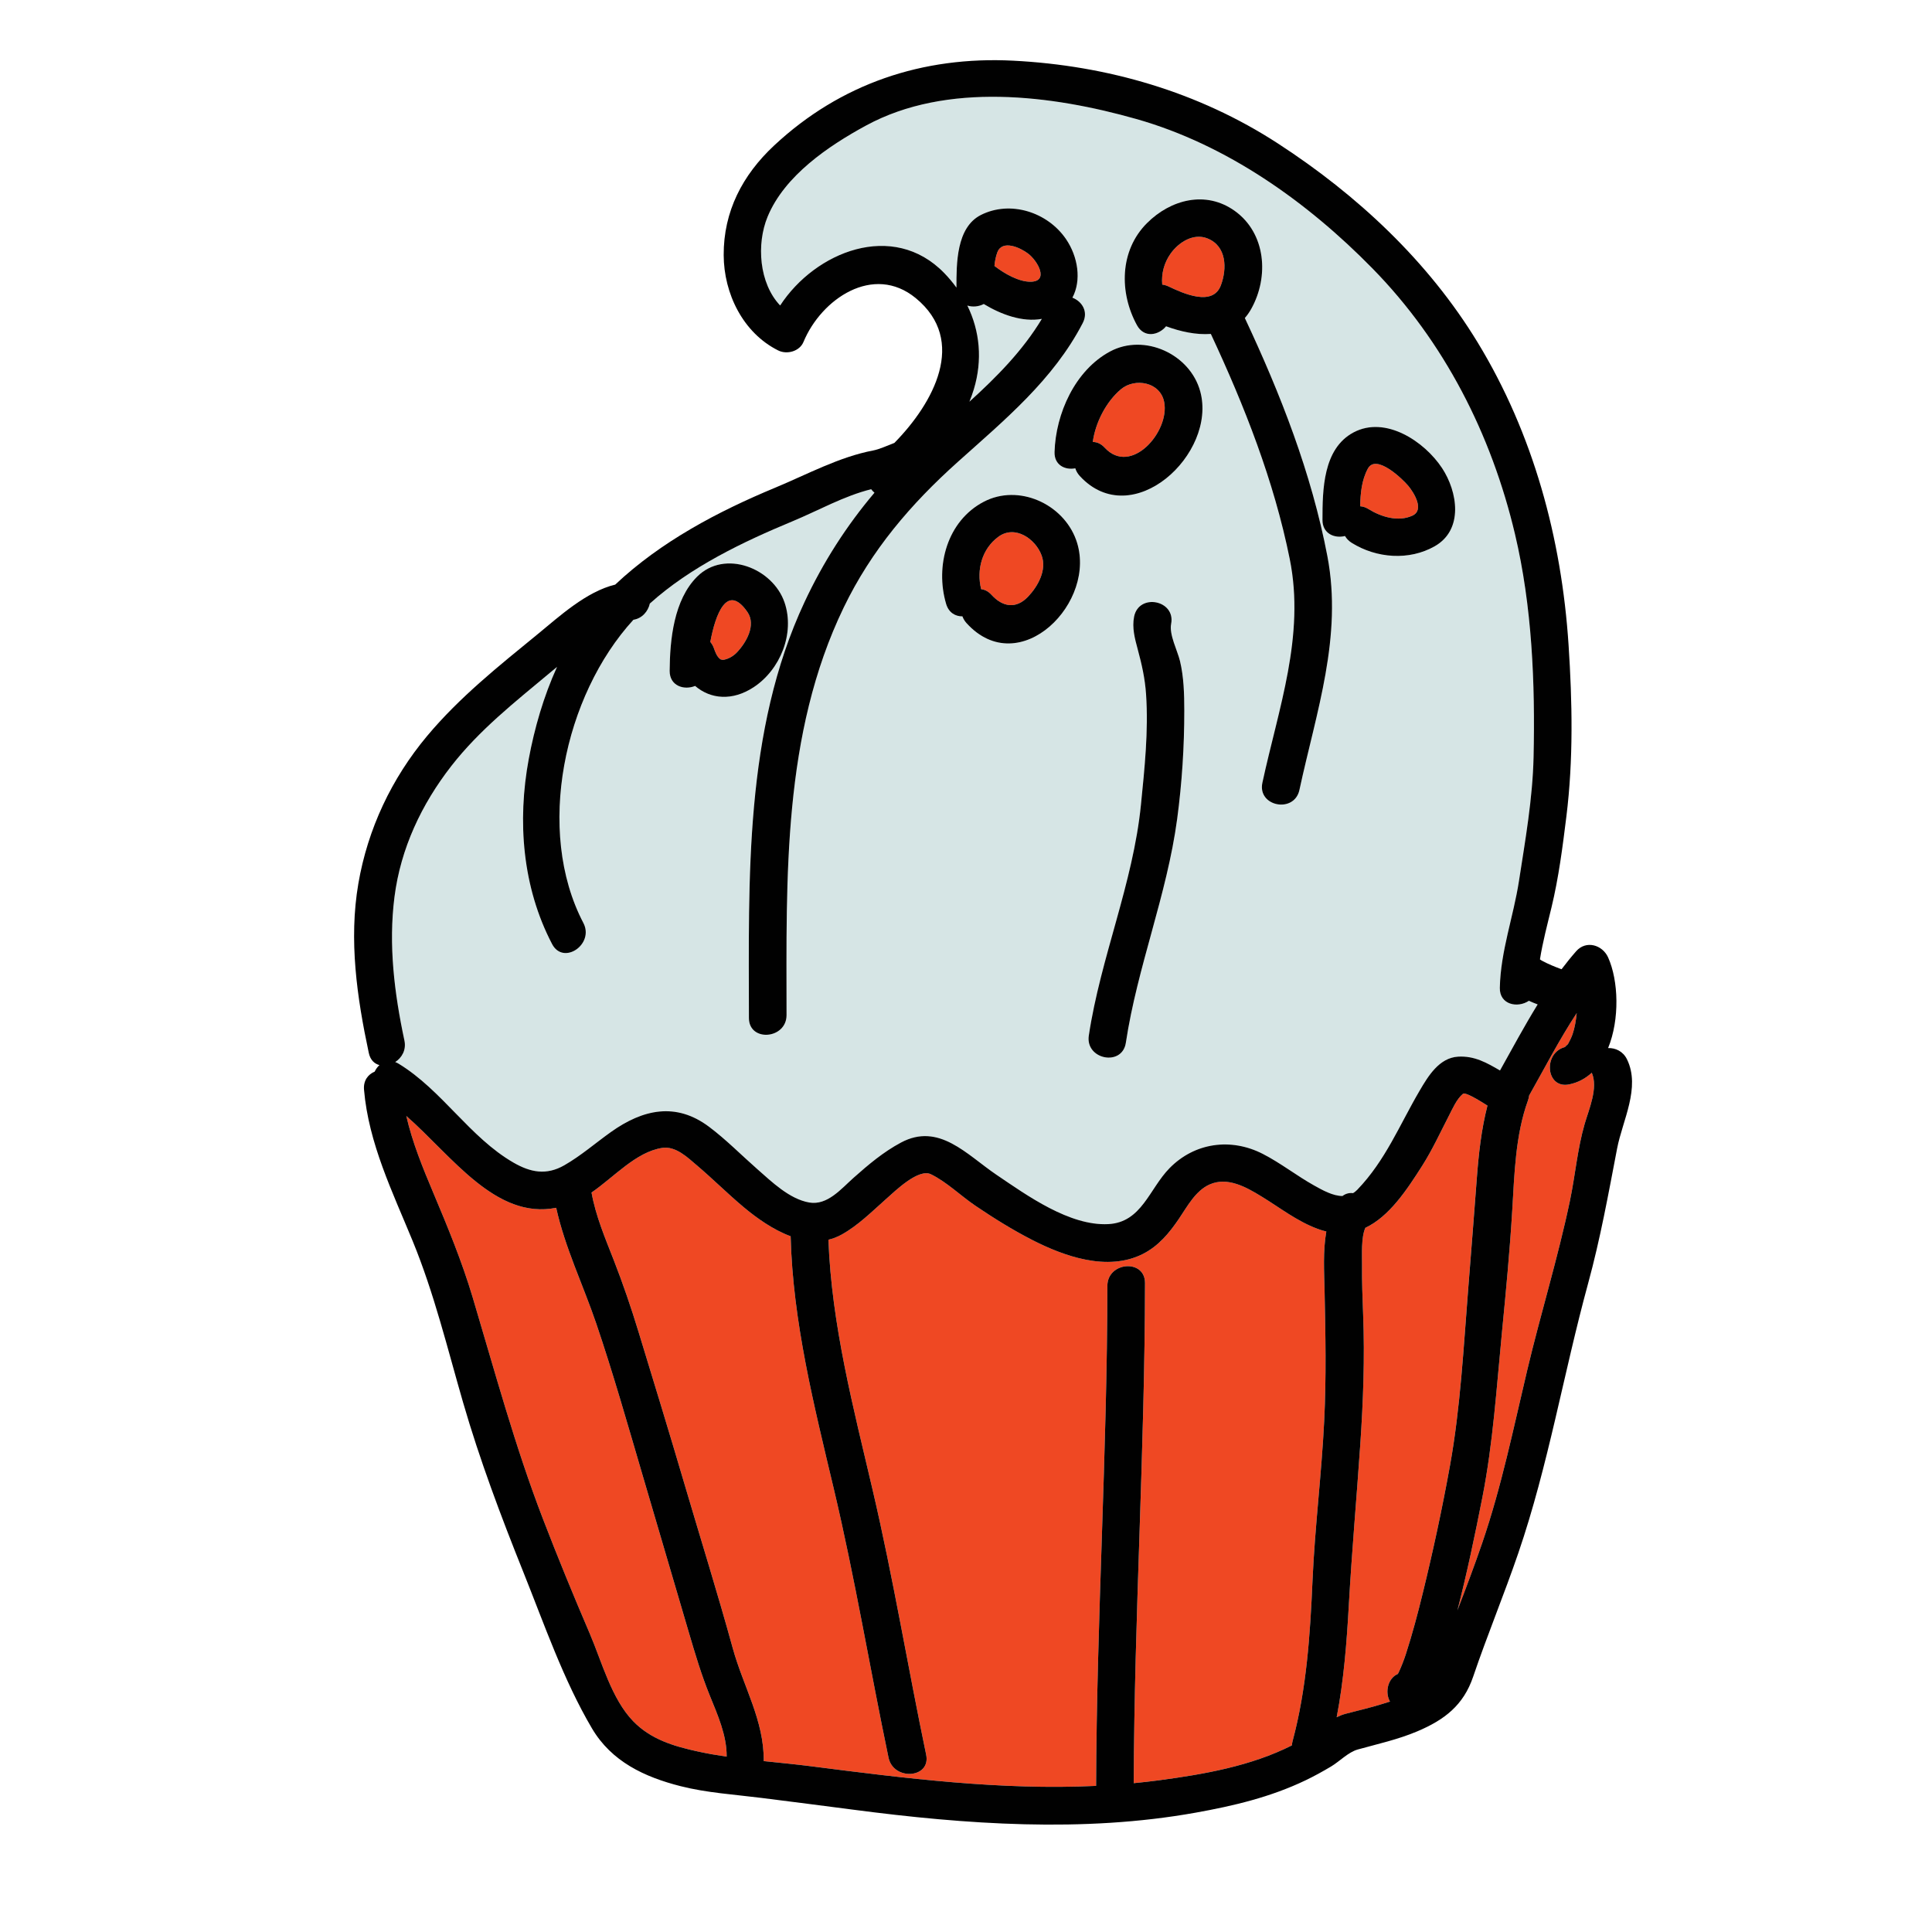 <svg xmlns="http://www.w3.org/2000/svg" xmlns:xlink="http://www.w3.org/1999/xlink" id="Layer_1" width="512" height="512" x="0" style="enable-background:new 0 0 512 512" y="0" version="1.1" viewBox="0 0 512 512" xml:space="preserve"><style type="text/css">.st4{fill:#ef4823}.st11{fill:#010101}.st13{fill:#d6e5e5}</style><g><g><g><path d="M276.047,147.223c-1.611-4.428-7.059-8.195-11.447-4.99c-4.383,3.201-5.865,8.791-4.583,13.906 c0.931,0.096,1.877,0.551,2.736,1.496c2.906,3.199,6.476,3.875,9.7,0.482C275.039,155.396,277.458,151.096,276.047,147.223z" class="st4"/></g></g><g><g><path d="M373.208,128.752c-1.455-1.74-8.531-8.635-10.724-4.543c-1.635,3.049-1.957,6.523-2.023,9.958 c0.702,0.04,1.448,0.267,2.217,0.746c3.31,2.06,7.864,3.478,11.64,1.729C377.541,135.151,374.729,130.572,373.208,128.752z" class="st4"/></g></g><g><g><path d="M320.011,63.195c-3.714-1.492-7.601,0.979-9.745,3.955c-1.79,2.483-2.519,5.395-2.26,8.27 c0.539,0.062,1.098,0.219,1.672,0.493c3.916,1.87,11.738,5.405,13.868-0.304C325.209,71.149,325.074,65.23,320.011,63.195z" class="st4"/></g></g><g><g><path d="M188.114,449.377c-2.252-5.539-3.917-11.154-5.603-16.887c-4.074-13.852-8.148-27.703-12.222-41.557 c-3.941-13.398-7.8-27.01-12.294-40.236c-3.432-10.1-8.296-20.127-10.6-30.619c-16.019,3.195-27.594-13.705-39.719-24.338 c1.604,7.008,4.36,13.744,7.155,20.369c3.843,9.113,7.601,18.232,10.435,27.721c5.896,19.736,11.201,39.422,18.615,58.684 c3.934,10.217,8.094,20.345,12.411,30.404c3.182,7.414,5.762,17.301,11.516,23.23c4.679,4.822,10.759,6.625,17.175,8.024 c2.496,0.546,5.032,0.981,7.589,1.354C192.63,459.945,190.171,454.436,188.114,449.377z" class="st4"/></g></g><g><g><path d="M351.49,326.362c-0.775-0.188-1.569-0.429-2.384-0.733c-5.384-2.014-9.893-5.561-14.754-8.531 c-3.999-2.445-8.996-5.329-13.791-3.203c-3.737,1.656-5.935,5.854-8.126,9.086c-2.586,3.814-5.442,7.268-9.636,9.365 c-9.305,4.652-20.717,0.627-29.318-3.785c-5.204-2.668-10.149-5.757-14.989-9.031c-3.838-2.596-7.646-6.332-11.776-8.34 c-3.307-1.609-9.398,4.346-11.952,6.613c-3.706,3.289-7.34,6.939-11.699,9.363c-1.155,0.641-2.333,1.088-3.522,1.371 c0.84,22.545,6.605,44.467,11.727,66.356c5.437,23.237,9.296,46.763,14.172,70.114c1.317,6.309-8.676,6.982-9.973,0.77 c-4.958-23.746-8.902-47.654-14.51-71.266c-5.224-21.998-10.841-44.189-11.429-66.893c-4.649-1.715-9.032-4.852-12.505-7.762 c-4.228-3.539-8.124-7.448-12.327-11.014c-2.504-2.123-5.612-5.178-9.204-4.635c-6.93,1.047-12.752,7.723-18.73,11.819 c1.113,6.233,3.627,12.12,5.923,18.001c2.415,6.184,4.568,12.488,6.506,18.84c4.106,13.457,8.235,26.932,12.204,40.426 c4.257,14.473,8.779,28.896,12.778,43.443c2.826,10.281,8.322,19.143,8.231,29.974c4.223,0.44,8.444,0.841,12.587,1.372 c24.943,3.195,50.285,6.395,75.487,5.193c0.145-44.184,2.946-88.313,2.988-132.5c0.006-6.416,9.979-7.215,9.973-0.77 c-0.041,44.203-2.845,88.35-2.988,132.55c2.239-0.218,4.478-0.462,6.714-0.763c11.956-1.602,24.327-3.763,35.197-9.245 c0.02-0.353,0.079-0.724,0.183-1.112c3.723-13.884,4.662-28.256,5.285-42.561c0.618-14.184,2.405-28.232,3.1-42.406 c0.565-11.525,0.343-22.912,0.095-34.428C350.92,337.154,350.563,331.525,351.49,326.362z" class="st4"/></g></g><g><g><path d="M198.069,162.178c-5.421-7.827-8.496,0.732-9.828,7.939c0.377,0.441,0.698,0.975,0.933,1.621 c0.396,1.09,0.786,2.267,1.76,2.988c0.074,0.055,0.626,0.121,0.592,0.152c1.122-0.11,2.594-0.779,3.689-1.912 C197.693,170.399,200.489,165.671,198.069,162.178z" class="st4"/></g></g><g><g><path d="M308.526,106.576c-1.024-5.377-7.783-6.516-11.468-3.416c-3.884,3.266-6.758,8.781-7.456,13.971 c1.062-0.012,2.163,0.429,3.153,1.504C299.725,126.209,310.019,114.412,308.526,106.576z" class="st4"/></g></g><g><g><path d="M387.671,289.896c-1.651,1.388-2.738,3.929-3.701,5.794c-2.307,4.469-4.359,8.979-7.062,13.231 c-4.094,6.44-8.75,13.487-15.078,16.468c-1.136,2.521-0.854,7.141-0.878,9.631c-0.042,4.477,0.116,8.947,0.293,13.418 c0.454,11.432,0.017,22.902-0.755,34.312c-0.96,14.203-2.242,28.32-3.034,42.537c-0.558,9.998-1.333,19.988-3.224,29.805 c0.733-0.37,1.491-0.686,2.296-0.9c3.23-0.858,6.508-1.594,9.698-2.594c0.665-0.209,1.384-0.426,2.127-0.658 c-1.433-2.555-0.505-6.228,2.086-7.32c0.076-0.15,0.168-0.293,0.239-0.447c0.718-1.566,1.357-3.181,1.888-4.82 c1.726-5.328,3.159-10.75,4.489-16.188c2.733-11.17,5.157-22.43,7.2-33.746c2.789-15.454,3.605-31.469,4.85-47.11 c0.768-9.646,1.533-19.282,2.253-28.935c0.491-6.572,1.201-13.051,2.826-19.377C391.604,291.363,388.306,289.363,387.671,289.896 z" class="st4"/></g></g><g><g><path d="M421.834,284.291c-1.653,1.521-3.639,2.613-5.996,3.088c-6.323,1.271-7-8.721-0.77-9.973 c-0.863,0.172,0.233-0.287,0.532-0.846c0.434-0.812,0.854-1.63,1.151-2.504c0.599-1.761,0.909-3.714,1.091-5.57 c-4.609,7.014-8.474,14.525-12.61,21.846c-0.048,0.418-0.142,0.848-0.301,1.285c-3.342,9.186-3.59,19.486-4.173,29.141 c-0.65,10.762-1.672,21.51-2.72,32.24c-1.439,14.725-2.353,29.375-5.209,43.895c-1.965,9.991-4.059,19.996-6.604,29.871 c2.275-5.914,4.516-11.844,6.569-17.838c5.137-15.001,8.274-30.396,11.928-45.793c3.562-15.01,8.147-29.779,11.314-44.873 c1.423-6.78,1.983-13.742,3.909-20.396C421.082,293.945,423.589,288.311,421.834,284.291z" class="st4"/></g></g><g><g><path d="M272.44,67.186c-2.063-1.566-6.827-3.749-8.132-0.318c-0.434,1.14-0.653,2.367-0.767,3.621 c0.071,0.05,0.143,0.094,0.213,0.146c2.421,1.854,6.251,4.088,9.418,4.027C278.061,74.568,275.027,69.152,272.44,67.186z" class="st4"/></g></g><g><g><path d="M405.171,265.221c-2.974,2.007-7.805,1.051-7.704-3.444c0.221-9.824,3.599-18.752,5.078-28.34 c1.674-10.847,3.617-21.791,3.864-32.789c0.44-19.64-0.39-39.965-4.935-59.145c-6.253-26.387-18.697-50.917-37.765-70.369 c-17.27-17.617-38.607-32.795-62.553-39.588c-22.413-6.359-50.261-9.892-71.646,1.725c-9.957,5.408-21.587,13.271-26.09,24.166 c-2.993,7.242-2.275,17.621,3.325,23.521c9.284-14.25,29.895-22.578,43.485-8.6c1.194,1.228,2.265,2.521,3.238,3.859 c-0.005-6.31-0.061-15.948,6.483-19.251c7.781-3.927,17.634-0.786,22.534,6.371c3.213,4.692,4.16,10.968,1.712,15.548 c2.498,0.967,4.327,3.659,2.736,6.73c-7.805,15.068-20.725,25.694-33.135,36.824c-12.466,11.178-22.854,23.338-30.193,38.527 c-16.248,33.626-15.182,71.605-15.165,108.039c0.003,6.416-9.97,7.215-9.973,0.77c-0.018-36.874-1.272-76.025,14.749-110.252 c4.967-10.609,11.131-20.219,18.523-28.949c-0.321-0.268-0.613-0.578-0.871-0.922c-7.148,1.758-14.076,5.68-20.762,8.457 c-13.234,5.498-27.1,12.123-37.895,21.836c-0.453,2.031-2,3.929-4.354,4.303c-18.408,20.084-26.06,55.882-13.26,80.346 c2.957,5.652-5.302,11.307-8.291,5.592c-7.867-15.037-9.256-32.525-6.18-49.082c1.512-8.14,3.929-16.547,7.491-24.367 c-0.657,0.541-1.314,1.082-1.968,1.627c-9.229,7.713-18.57,15.047-26.027,24.611c-7.912,10.148-13.442,21.865-15.085,34.715 c-1.628,12.732-0.03,25.561,2.634,38.047c0.539,2.529-0.692,4.586-2.437,5.717c0.309,0.115,0.623,0.264,0.941,0.458 c11.506,7.032,18.792,19.489,30.397,26.188c4.53,2.614,8.73,3.423,13.467,0.71c4.429-2.535,8.241-5.885,12.384-8.832 c8.442-6.007,17.202-7.955,25.972-1.376c4.533,3.401,8.505,7.46,12.756,11.192c3.835,3.367,8.542,7.965,13.792,8.879 c4.826,0.84,8.469-3.629,11.788-6.572c3.951-3.508,7.84-6.799,12.523-9.306c10.077-5.396,17.413,3.185,25.324,8.536 c8.074,5.461,19.358,13.604,29.633,13.07c8.853-0.461,10.846-9.35,16.23-14.834c6.641-6.762,16.251-8.115,24.722-3.769 c4.763,2.444,8.963,5.784,13.629,8.386c2.204,1.23,4.924,2.759,7.469,2.771c0.874-0.672,1.852-0.885,2.805-0.762 c0.387-0.238,0.765-0.527,1.124-0.9c7.484-7.776,11.165-17.113,16.497-26.213c2.26-3.859,5.184-8.756,10.22-9.057 c4.382-0.26,7.666,1.67,11.106,3.662c3.276-5.862,6.457-11.797,9.979-17.503C406.71,265.889,405.933,265.572,405.171,265.221z M184.211,181.782c-2.924,1.206-6.773,0.003-6.744-4.005c0.06-8.271,1.097-18.795,7.277-24.957 c7.326-7.303,20.079-2.281,23.184,6.881c2.751,8.119-1.119,17.779-8.23,22.439C194.104,185.807,188.337,185.326,184.211,181.782z M256.153,165.148c-0.517-0.568-0.873-1.18-1.097-1.805c-1.849,0.021-3.63-0.957-4.322-3.299 c-2.96-10.016,0.265-22.031,10.022-27.099c9.133-4.743,20.914,0.483,24.413,10.099 C291.132,159.426,270.196,180.605,256.153,165.148z M311.966,216.994c-2.703,20.201-10.568,39.225-13.604,59.352 c-0.963,6.385-10.775,4.45-9.816-1.908c3.123-20.705,11.732-40.283,13.817-61.17c0.968-9.693,2.017-19.521,1.356-29.271 c-0.287-4.229-1.123-7.889-2.224-11.969c-0.763-2.826-1.526-5.658-0.949-8.59c1.245-6.326,11.062-4.42,9.816,1.908 c-0.559,2.838,1.686,7.07,2.349,9.844c1.01,4.223,1.136,8.73,1.14,13.055C313.859,197.805,313.234,207.516,311.966,216.994z M286.153,126.148c-0.589-0.639-0.969-1.333-1.187-2.041c-2.7,0.519-5.601-0.832-5.499-4.33 c0.297-10.154,5.429-21.66,14.719-26.635c9.075-4.859,21.186,0.658,23.891,10.584 C322.591,120.29,300.031,141.229,286.153,126.148z M344.362,209.346c-1.357,6.297-11.177,4.4-9.816-1.908 c4.25-19.712,11.368-38.883,7.249-59.292c-4.182-20.72-11.983-40.546-20.911-59.649c-3.88,0.299-8.082-0.633-11.861-2.025 c-1.981,2.408-5.813,3.184-7.714-0.283c-4.713-8.597-4.653-19.772,2.666-27.073c6.272-6.257,15.574-8.704,23.224-3.241 c8.294,5.924,9.172,17.465,4.37,26.03c-0.502,0.896-1.063,1.683-1.673,2.375c9.474,20.171,17.683,41.14,21.873,63.098 C355.852,168.78,348.82,188.668,344.362,209.346z M380.221,144.76c-6.788,3.867-15.425,3.198-21.992-0.889 c-0.807-0.502-1.391-1.129-1.792-1.82c-2.775,0.701-5.974-0.623-5.97-4.273c0.007-7.979,0.132-18.873,8.237-23.186 c8.457-4.498,18.784,2.365,23.463,9.463C386.266,130.271,387.939,140.363,380.221,144.76z" class="st13"/></g></g><g><g><path d="M260.708,80.568c-1.351,0.707-2.979,0.854-4.35,0.406c3.318,6.755,4.052,14.42,1.732,22.15 c-0.34,1.134-0.746,2.238-1.186,3.328c7.261-6.588,14.146-13.555,19.196-21.947C270.963,85.445,265.307,83.35,260.708,80.568z" class="st13"/></g></g><g><g><path d="M431.173,280.738c-1.055-2.16-3.065-3.043-5.005-2.992c3.102-7.623,2.762-17.863,0.005-24.008 c-1.498-3.338-5.841-4.652-8.476-1.647c-1.354,1.543-2.634,3.137-3.865,4.763c-0.175-0.061-0.349-0.123-0.475-0.169 c-0.728-0.268-1.446-0.559-2.16-0.861c-0.847-0.358-1.675-0.757-2.486-1.188c-0.121-0.064-0.236-0.139-0.354-0.207 c-0.035-0.03-0.134-0.103-0.254-0.19c0.739-4.635,1.963-9.225,3.055-13.743c1.914-7.923,2.953-16.062,3.954-24.148 c1.864-15.053,1.566-30.322,0.575-45.432c-1.853-28.236-9.323-55.896-24.094-80.168c-13.126-21.568-31.935-39.1-52.996-52.768 c-21.02-13.641-45.156-20.632-70.112-21.9c-23.937-1.217-45.743,6.061-63.331,22.482c-8.393,7.834-13.413,17.477-13.37,29.035 c0.039,10.217,5.123,20.619,14.445,25.275c2.311,1.154,5.663,0.26,6.704-2.254c4.709-11.373,18.514-20.83,29.742-11.621 c13.809,11.326,4.682,27.859-5.655,38.381c-2.063,0.805-4.044,1.701-5.594,1.996c-9.055,1.721-17.513,6.345-25.941,9.846 c-15.251,6.335-30.353,14.311-42.447,25.709c-7.687,1.852-14.828,8.449-20.491,13.084c-10.356,8.477-20.74,16.723-29.368,27.043 c-9.414,11.261-15.723,24.623-18.21,39.092c-2.573,14.965-0.367,30.213,2.766,44.898c0.396,1.858,1.5,2.869,2.822,3.217 c-0.521,0.471-0.954,1.064-1.265,1.73c-1.729,0.725-3.032,2.346-2.824,4.785c1.211,14.217,7.575,27.141,12.914,40.154 c5.684,13.857,9.177,28.352,13.33,42.701c4.423,15.281,10.058,30.225,15.976,44.98c5.52,13.762,10.632,28.615,18.177,41.41 c5.212,8.838,13.932,12.904,23.509,15.334c6.945,1.764,14.261,2.209,21.36,3.104c8.111,1.021,16.22,2.057,24.325,3.119 c29.881,3.916,60.945,6.145,90.78,0.799c10.112-1.812,19.797-4.105,29.121-8.563c2.329-1.114,4.584-2.362,6.8-3.683 c2.25-1.344,4.536-3.795,7.078-4.502c5.321-1.479,10.665-2.646,15.77-4.809c7.229-3.062,12.226-6.918,14.791-14.469 c3.735-11.004,8.195-21.746,11.962-32.745c7.981-23.308,12.012-47.726,18.501-71.464c3.249-11.888,5.376-23.715,7.691-35.785 C429.974,296.939,434.828,288.227,431.173,280.738z M184.984,464.173c-6.416-1.399-12.496-3.202-17.175-8.024 c-5.754-5.93-8.334-15.816-11.516-23.23c-4.317-10.06-8.478-20.188-12.411-30.404c-7.414-19.262-12.719-38.947-18.615-58.684 c-2.834-9.488-6.592-18.607-10.435-27.721c-2.795-6.625-5.551-13.361-7.155-20.369c12.125,10.633,23.7,27.533,39.719,24.338 c2.304,10.492,7.168,20.52,10.6,30.619c4.494,13.227,8.353,26.838,12.294,40.236c4.074,13.854,8.148,27.705,12.222,41.557 c1.686,5.732,3.35,11.348,5.603,16.887c2.057,5.059,4.516,10.568,4.458,16.15C190.016,465.154,187.48,464.719,184.984,464.173z M351.025,342.043c0.248,11.516,0.47,22.902-0.095,34.428c-0.694,14.174-2.481,28.223-3.1,42.406 c-0.623,14.305-1.562,28.677-5.285,42.561c-0.104,0.389-0.163,0.76-0.183,1.112c-10.87,5.482-23.241,7.644-35.197,9.245 c-2.236,0.301-4.475,0.545-6.714,0.763c0.143-44.2,2.947-88.347,2.988-132.55c0.006-6.445-9.967-5.646-9.973,0.77 c-0.042,44.187-2.844,88.316-2.988,132.5c-25.202,1.201-50.544-1.998-75.487-5.193c-4.143-0.531-8.364-0.932-12.587-1.372 c0.091-10.831-5.406-19.692-8.231-29.974c-3.999-14.547-8.521-28.971-12.778-43.443c-3.969-13.494-8.097-26.969-12.204-40.426 c-1.938-6.352-4.092-12.656-6.506-18.84c-2.296-5.881-4.811-11.768-5.923-18.001c5.978-4.097,11.8-10.772,18.73-11.819 c3.592-0.543,6.7,2.512,9.204,4.635c4.203,3.565,8.1,7.475,12.327,11.014c3.473,2.91,7.855,6.047,12.505,7.762 c0.588,22.703,6.205,44.895,11.429,66.893c5.607,23.611,9.551,47.52,14.51,71.266c1.297,6.213,11.29,5.539,9.973-0.77 c-4.876-23.352-8.735-46.877-14.172-70.114c-5.122-21.89-10.887-43.812-11.727-66.356c1.189-0.283,2.367-0.73,3.522-1.371 c4.359-2.424,7.993-6.074,11.699-9.363c2.554-2.268,8.645-8.223,11.952-6.613c4.131,2.008,7.938,5.744,11.776,8.34 c4.84,3.274,9.786,6.363,14.989,9.031c8.602,4.412,20.013,8.438,29.318,3.785c4.194-2.098,7.05-5.551,9.636-9.365 c2.192-3.231,4.389-7.43,8.126-9.086c4.795-2.126,9.792,0.758,13.791,3.203c4.861,2.971,9.37,6.518,14.754,8.531 c0.815,0.305,1.609,0.545,2.384,0.733C350.563,331.525,350.92,337.154,351.025,342.043z M348.295,314.186 c-4.666-2.602-8.866-5.941-13.629-8.386c-8.471-4.347-18.081-2.993-24.722,3.769c-5.384,5.484-7.377,14.373-16.23,14.834 c-10.274,0.533-21.559-7.609-29.633-13.07c-7.912-5.352-15.247-13.932-25.324-8.536c-4.683,2.507-8.572,5.798-12.523,9.306 c-3.318,2.943-6.961,7.412-11.788,6.572c-5.25-0.914-9.957-5.512-13.792-8.879c-4.251-3.732-8.223-7.791-12.756-11.192 c-8.77-6.579-17.529-4.631-25.972,1.376c-4.143,2.947-7.955,6.297-12.384,8.832c-4.736,2.713-8.937,1.904-13.467-0.71 c-11.605-6.698-18.892-19.155-30.397-26.188c-0.318-0.194-0.632-0.343-0.941-0.458c1.744-1.131,2.976-3.188,2.437-5.717 c-2.664-12.486-4.262-25.314-2.634-38.047c1.643-12.85,7.173-24.566,15.085-34.715c7.457-9.564,16.797-16.898,26.027-24.611 c0.653-0.545,1.311-1.086,1.968-1.627c-3.562,7.82-5.979,16.228-7.491,24.367c-3.076,16.557-1.688,34.045,6.18,49.082 c2.989,5.715,11.248,0.061,8.291-5.592c-12.8-24.464-5.148-60.262,13.26-80.346c2.354-0.374,3.9-2.271,4.354-4.303 c10.795-9.713,24.66-16.338,37.895-21.836c6.687-2.777,13.614-6.699,20.762-8.457c0.257,0.344,0.549,0.654,0.871,0.922 c-7.393,8.73-13.557,18.34-18.523,28.949c-16.021,34.227-14.767,73.378-14.749,110.252c0.003,6.445,9.976,5.646,9.973-0.77 c-0.017-36.434-1.083-74.413,15.165-108.039c7.339-15.189,17.728-27.35,30.193-38.527c12.41-11.13,25.33-21.756,33.135-36.824 c1.59-3.071-0.239-5.764-2.736-6.73c2.448-4.58,1.501-10.855-1.712-15.548c-4.9-7.157-14.753-10.298-22.534-6.371 c-6.544,3.303-6.489,12.941-6.483,19.251c-0.973-1.339-2.044-2.632-3.238-3.859c-13.59-13.979-34.201-5.65-43.485,8.6 c-5.6-5.9-6.317-16.279-3.325-23.521c4.502-10.896,16.133-18.758,26.09-24.166c21.385-11.616,49.233-8.084,71.646-1.725 c23.946,6.793,45.284,21.971,62.553,39.588c19.068,19.452,31.512,43.982,37.765,70.369c4.545,19.18,5.375,39.505,4.935,59.145 c-0.247,10.998-2.19,21.942-3.864,32.789c-1.479,9.588-4.857,18.516-5.078,28.34c-0.101,4.495,4.729,5.451,7.704,3.444 c0.762,0.351,1.54,0.667,2.324,0.963c-3.523,5.706-6.704,11.641-9.979,17.503c-3.44-1.992-6.724-3.922-11.106-3.662 c-5.037,0.301-7.96,5.197-10.22,9.057c-5.332,9.1-9.012,18.437-16.497,26.213c-0.359,0.373-0.736,0.662-1.124,0.9 c-0.953-0.123-1.931,0.09-2.805,0.762C353.22,316.944,350.5,315.416,348.295,314.186z M276.101,84.506 c-5.05,8.393-11.936,15.359-19.196,21.947c0.44-1.09,0.846-2.194,1.186-3.328c2.319-7.73,1.586-15.396-1.732-22.15 c1.372,0.448,3,0.301,4.35-0.406C265.307,83.35,270.963,85.445,276.101,84.506z M263.541,70.488 c0.114-1.254,0.333-2.481,0.767-3.621c1.305-3.431,6.068-1.248,8.132,0.318c2.587,1.967,5.621,7.383,0.732,7.477 c-3.167,0.061-6.997-2.174-9.418-4.027C263.684,70.582,263.612,70.538,263.541,70.488z M384.257,388.418 c-2.043,11.316-4.467,22.576-7.2,33.746c-1.331,5.438-2.764,10.859-4.489,16.188c-0.531,1.64-1.169,3.254-1.888,4.82 c-0.071,0.154-0.163,0.297-0.239,0.447c-2.591,1.093-3.519,4.766-2.086,7.32c-0.743,0.232-1.462,0.449-2.127,0.658 c-3.19,1-6.468,1.735-9.698,2.594c-0.805,0.215-1.562,0.53-2.296,0.9c1.891-9.816,2.666-19.807,3.224-29.805 c0.792-14.217,2.074-28.334,3.034-42.537c0.772-11.41,1.209-22.881,0.755-34.312c-0.178-4.471-0.336-8.941-0.293-13.418 c0.023-2.49-0.258-7.109,0.878-9.631c6.328-2.98,10.984-10.027,15.078-16.468c2.703-4.253,4.754-8.763,7.062-13.231 c0.963-1.865,2.05-4.406,3.701-5.794c0.635-0.532,3.933,1.468,6.515,3.101c-1.625,6.326-2.334,12.805-2.826,19.377 c-0.721,9.652-1.486,19.289-2.253,28.935C387.863,356.949,387.046,372.964,384.257,388.418z M419.947,297.863 c-1.926,6.654-2.486,13.616-3.909,20.396c-3.167,15.094-7.751,29.863-11.314,44.873c-3.654,15.396-6.792,30.792-11.928,45.793 c-2.053,5.994-4.293,11.924-6.569,17.838c2.545-9.875,4.638-19.88,6.604-29.871c2.856-14.52,3.77-29.17,5.209-43.895 c1.048-10.73,2.07-21.479,2.72-32.24c0.583-9.654,0.832-19.955,4.173-29.141c0.159-0.438,0.253-0.867,0.301-1.285 c4.136-7.32,8.001-14.832,12.61-21.846c-0.183,1.856-0.492,3.81-1.091,5.57c-0.298,0.874-0.717,1.691-1.151,2.504 c-0.299,0.559-1.395,1.018-0.532,0.846c-6.231,1.252-5.554,11.244,0.77,9.973c2.356-0.475,4.343-1.566,5.996-3.088 C423.589,288.311,421.082,293.945,419.947,297.863z" class="st11"/></g></g><g><g><path d="M312.71,175.189c-0.663-2.773-2.907-7.006-2.349-9.844c1.246-6.328-8.571-8.234-9.816-1.908 c-0.577,2.932,0.187,5.764,0.949,8.59c1.101,4.08,1.938,7.74,2.224,11.969c0.661,9.75-0.388,19.578-1.356,29.271 c-2.085,20.887-10.694,40.465-13.817,61.17c-0.959,6.358,8.854,8.293,9.816,1.908c3.036-20.127,10.901-39.15,13.604-59.352 c1.269-9.479,1.894-19.189,1.884-28.75C313.846,183.92,313.72,179.412,312.71,175.189z" class="st11"/></g></g><g><g><path d="M351.768,147.376c-4.19-21.958-12.399-42.927-21.873-63.098c0.609-0.692,1.171-1.479,1.673-2.375 c4.802-8.565,3.924-20.106-4.37-26.03c-7.65-5.463-16.952-3.016-23.224,3.241c-7.319,7.301-7.378,18.477-2.666,27.073 c1.9,3.467,5.732,2.691,7.714,0.283c3.78,1.393,7.981,2.324,11.861,2.025c8.928,19.104,16.729,38.93,20.911,59.649 c4.119,20.409-2.999,39.58-7.249,59.292c-1.36,6.309,8.459,8.205,9.816,1.908C348.82,188.668,355.852,168.78,351.768,147.376z M323.546,75.609c-2.129,5.709-9.952,2.174-13.868,0.304c-0.574-0.274-1.134-0.431-1.672-0.493 c-0.258-2.875,0.471-5.786,2.26-8.27c2.145-2.977,6.031-5.447,9.745-3.955C325.074,65.23,325.209,71.149,323.546,75.609z" class="st11"/></g></g><g><g><path d="M285.169,143.045c-3.5-9.615-15.28-14.842-24.413-10.099c-9.758,5.067-12.982,17.083-10.022,27.099 c0.692,2.342,2.474,3.32,4.322,3.299c0.224,0.625,0.58,1.236,1.097,1.805C270.196,180.605,291.132,159.426,285.169,143.045z M272.455,158.117c-3.225,3.393-6.794,2.717-9.7-0.482c-0.859-0.945-1.805-1.4-2.736-1.496 c-1.282-5.115,0.199-10.705,4.583-13.906c4.388-3.205,9.835,0.562,11.447,4.99C277.458,151.096,275.039,155.396,272.455,158.117z" class="st11"/></g></g><g><g><path d="M318.078,103.727c-2.705-9.926-14.816-15.443-23.891-10.584c-9.29,4.975-14.422,16.48-14.719,26.635 c-0.103,3.498,2.799,4.849,5.499,4.33c0.218,0.708,0.598,1.402,1.187,2.041C300.031,141.229,322.591,120.29,318.078,103.727z M292.754,118.635c-0.99-1.075-2.091-1.516-3.153-1.504c0.698-5.189,3.572-10.705,7.456-13.971 c3.685-3.1,10.444-1.961,11.468,3.416C310.019,114.412,299.725,126.209,292.754,118.635z" class="st11"/></g></g><g><g><path d="M207.928,159.701c-3.105-9.162-15.857-14.184-23.184-6.881c-6.18,6.162-7.217,16.686-7.277,24.957 c-0.029,4.008,3.82,5.211,6.744,4.005c4.125,3.544,9.892,4.024,15.486,0.358C206.809,177.48,210.679,167.82,207.928,159.701z M195.214,172.967c-1.095,1.133-2.567,1.802-3.689,1.912c0.034-0.031-0.518-0.098-0.592-0.152 c-0.974-0.722-1.364-1.898-1.76-2.988c-0.234-0.646-0.556-1.18-0.933-1.621c1.332-7.207,4.407-15.767,9.828-7.939 C200.489,165.671,197.693,170.399,195.214,172.967z" class="st11"/></g></g><g><g><path d="M382.167,124.055c-4.679-7.098-15.006-13.961-23.463-9.463c-8.105,4.312-8.23,15.207-8.237,23.186 c-0.004,3.65,3.195,4.975,5.97,4.273c0.401,0.691,0.985,1.318,1.792,1.82c6.567,4.087,15.204,4.756,21.992,0.889 C387.939,140.363,386.266,130.271,382.167,124.055z M374.318,136.643c-3.775,1.748-8.33,0.33-11.64-1.729 c-0.77-0.479-1.515-0.706-2.217-0.746c0.066-3.435,0.388-6.909,2.023-9.958c2.193-4.092,9.27,2.803,10.724,4.543 C374.729,130.572,377.541,135.151,374.318,136.643z" class="st11"/></g></g></g></svg>